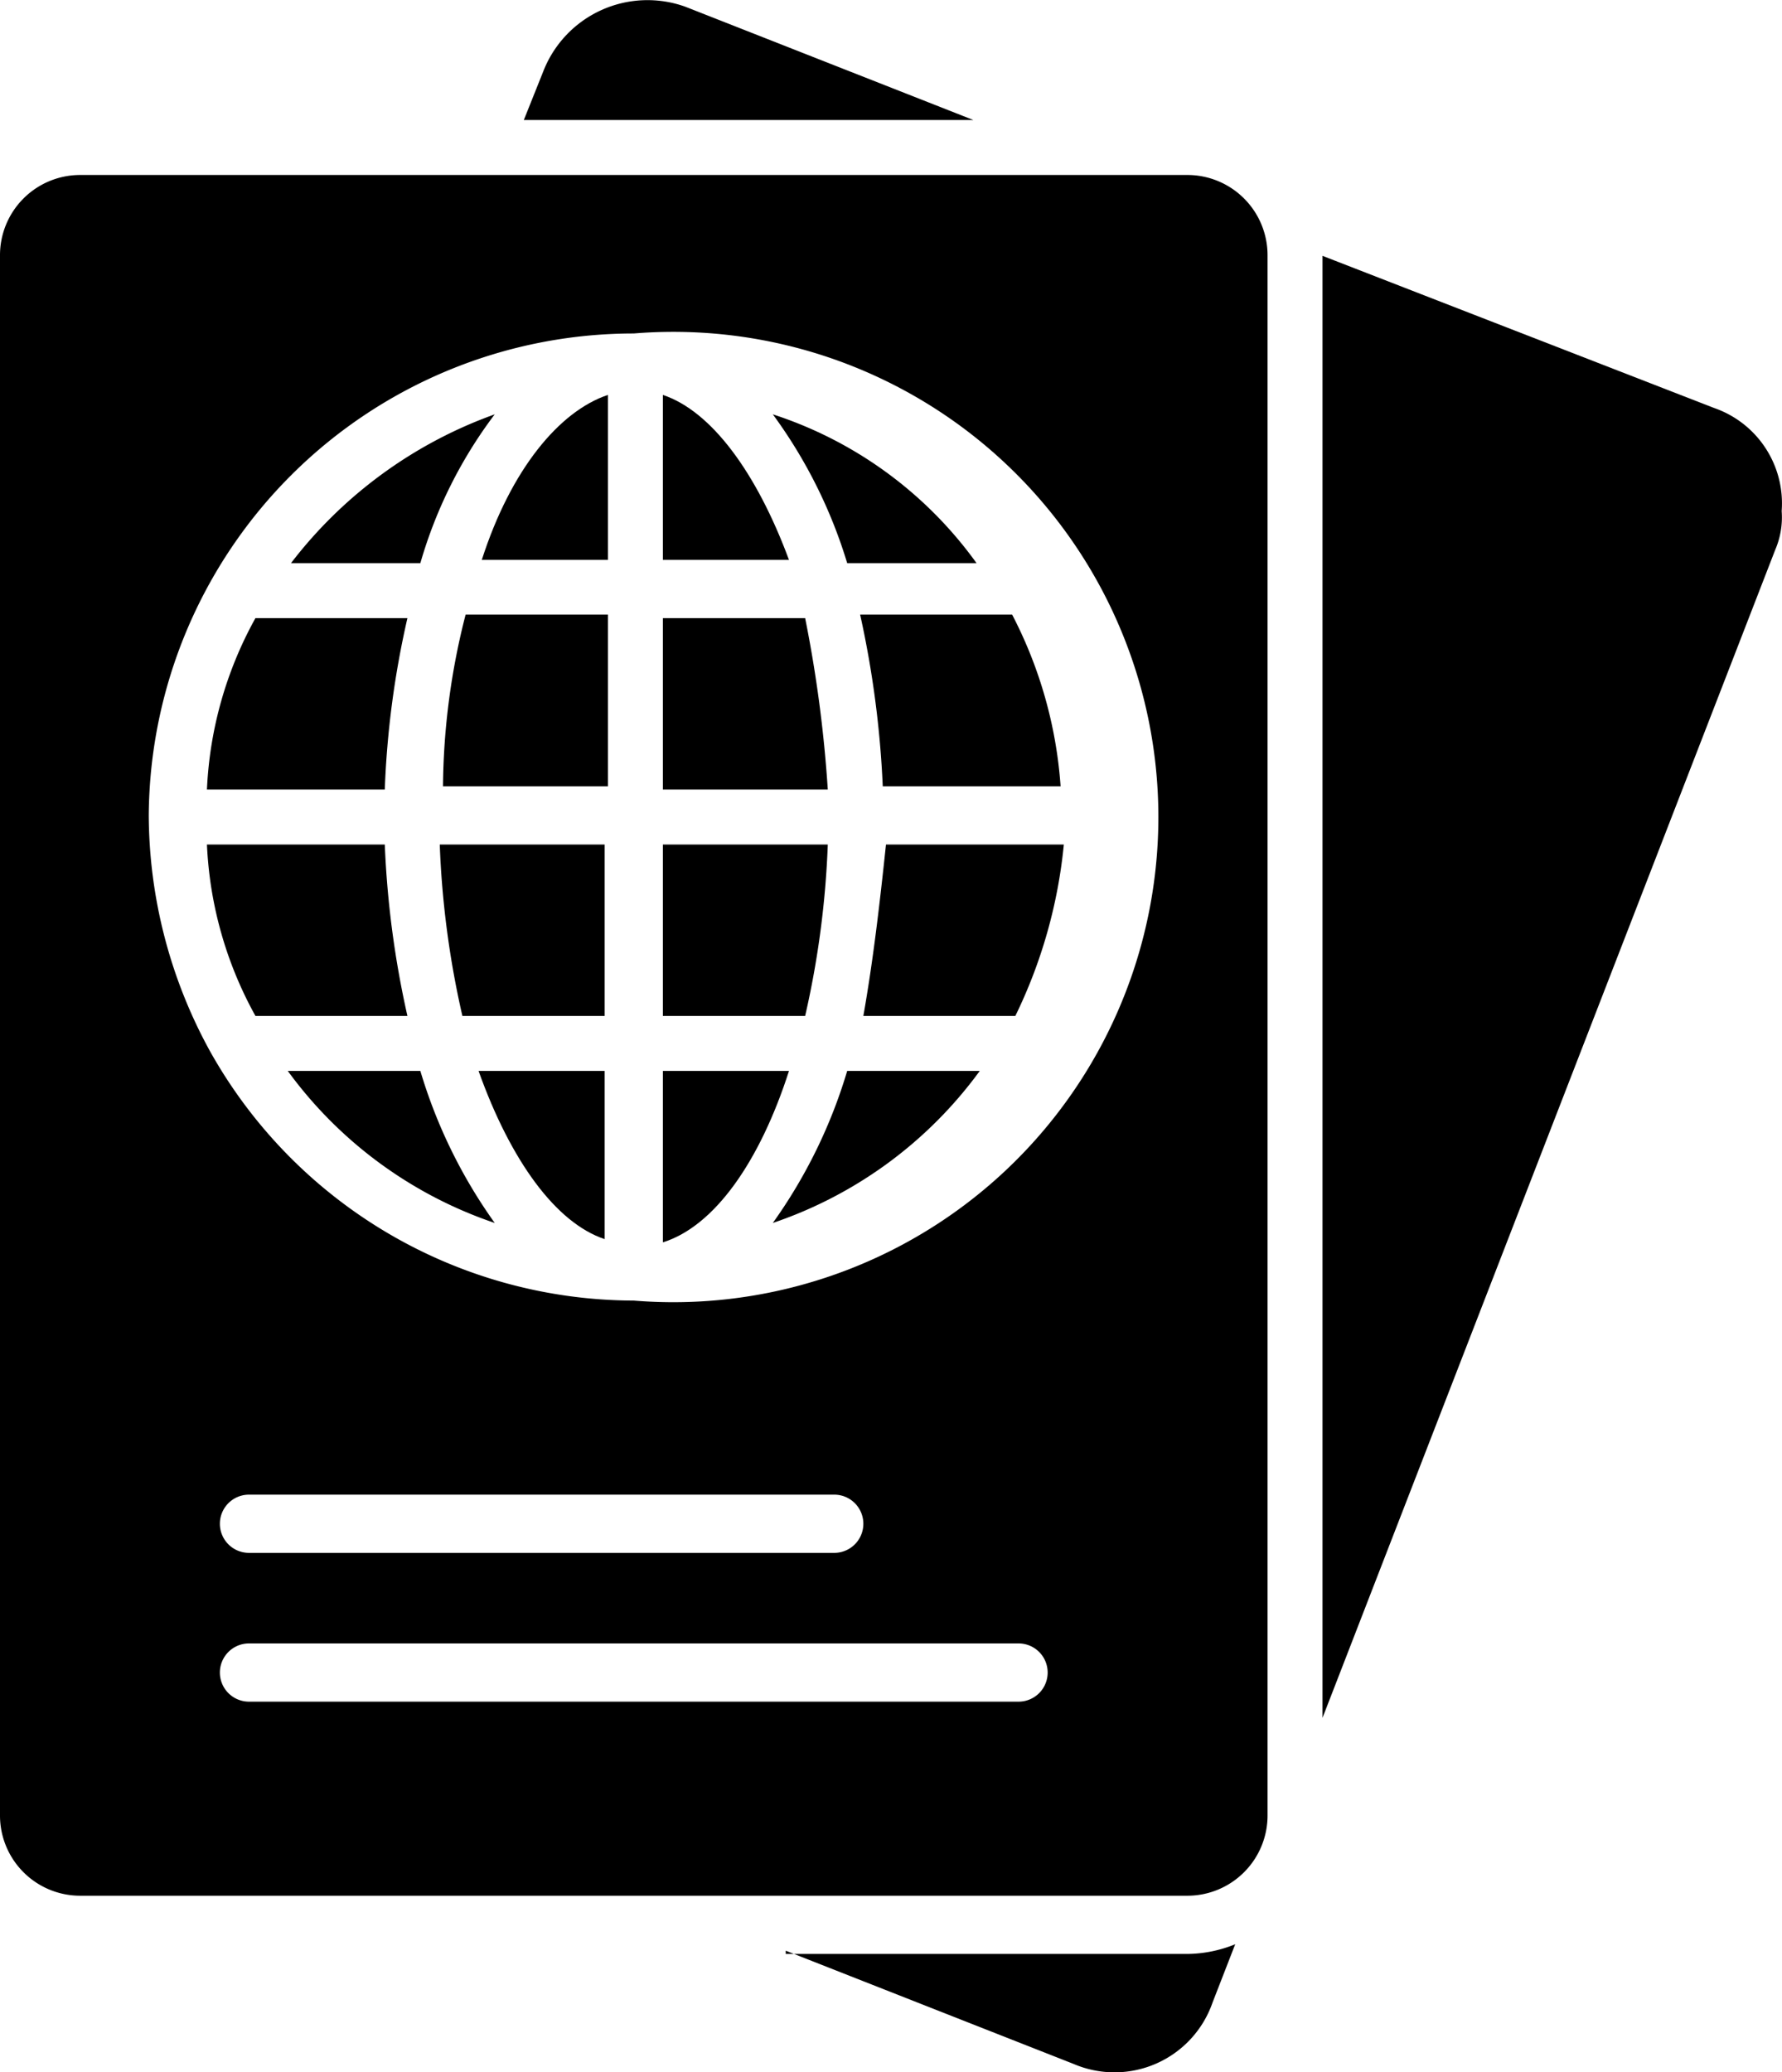 <svg viewBox="0 0 55.11 64.07" xmlns="http://www.w3.org/2000/svg"><path d="m53 12.61-12.1-4.7v45.2l14-36.11a2.54 2.54 0 0 0 .2-1.2 3.12 3.12 0 0 0 -2.1-3.19z"/><path d="m24.3 60.31 8.9 3.5a3.21 3.21 0 0 0 4.3-1.9l.7-1.8a4 4 0 0 1 -1.5.3h-12.4z"/><path d="m21.2.21a3.46 3.46 0 0 0 -4.4 2l-.6 1.5h13.9z"/><path d="m14.9 17.31h3.9v-5.1c-1.5.5-3 2.3-3.9 5.1z"/><path d="m13.7 24.31h5.1v-5.31h-4.4a21.91 21.91 0 0 0 -.7 5.31z"/><path d="m18.7 38.31v-5.2h-3.9c1 2.8 2.4 4.7 3.9 5.2z"/><path d="m14.3 31.41h4.4v-5.3h-5.1a28.32 28.32 0 0 0 .7 5.3z"/><path d="m24.9 19.11h-4.4v5.3h5.1a40.09 40.09 0 0 0 -.7-5.3z"/><path d="m20.5 12.21v5.1h3.9c-1-2.7-2.4-4.6-3.9-5.1z"/><path d="m26.7 31.41h4.7a15.47 15.47 0 0 0 1.5-5.3h-5.5c-.2 1.89-.4 3.6-.7 5.3z"/><path d="m12.6 19.11h-4.7a12 12 0 0 0 -1.5 5.3h5.5a28.32 28.32 0 0 1 .7-5.3z"/><path d="m11.9 26.11h-5.5a12 12 0 0 0 1.5 5.3h4.7a29.49 29.49 0 0 1 -.7-5.3z"/><path d="m8.9 33.11a13.12 13.12 0 0 0 6.4 4.7 15.84 15.84 0 0 1 -2.3-4.7z"/><path d="m23.9 37.81a13.12 13.12 0 0 0 6.4-4.7h-4.1a15.84 15.84 0 0 1 -2.3 4.7z"/><path d="m36.7 5.41h-34.2a2.48 2.48 0 0 0 -2.5 2.5v48.2a2.48 2.48 0 0 0 2.5 2.5h34.2a2.48 2.48 0 0 0 2.5-2.5v-48.2a2.48 2.48 0 0 0 -2.5-2.5zm-5.2 47.2h-23.8a.9.9 0 0 1 0-1.8h23.8a.9.9 0 1 1 0 1.8zm-24.7-5.5a.9.9 0 0 1 .9-.9h18.1a.9.9 0 0 1 0 1.8h-18.1a.9.9 0 0 1 -.9-.9zm12.8-6.9a15.06 15.06 0 0 1 -13.1-7.7 15.26 15.26 0 0 1 -1.9-7.3 15 15 0 0 1 15-14.9 15 15 0 1 1 0 29.9z"/><path d="m20.5 33.11v5.3c1.6-.5 3-2.5 3.9-5.3z"/><path d="m15.3 12.81a13.8 13.8 0 0 0 -6.3 4.6h4a14.1 14.1 0 0 1 2.3-4.6z"/><path d="m25.6 26.11h-5.1v5.3h4.4a28.32 28.32 0 0 0 .7-5.3z"/><path d="m23.9 12.81a15.2 15.2 0 0 1 2.3 4.6h4a12.52 12.52 0 0 0 -6.3-4.6z"/><path d="m27.3 24.31h5.5a13.53 13.53 0 0 0 -1.5-5.31h-4.7a30.74 30.74 0 0 1 .7 5.31z"/></svg>